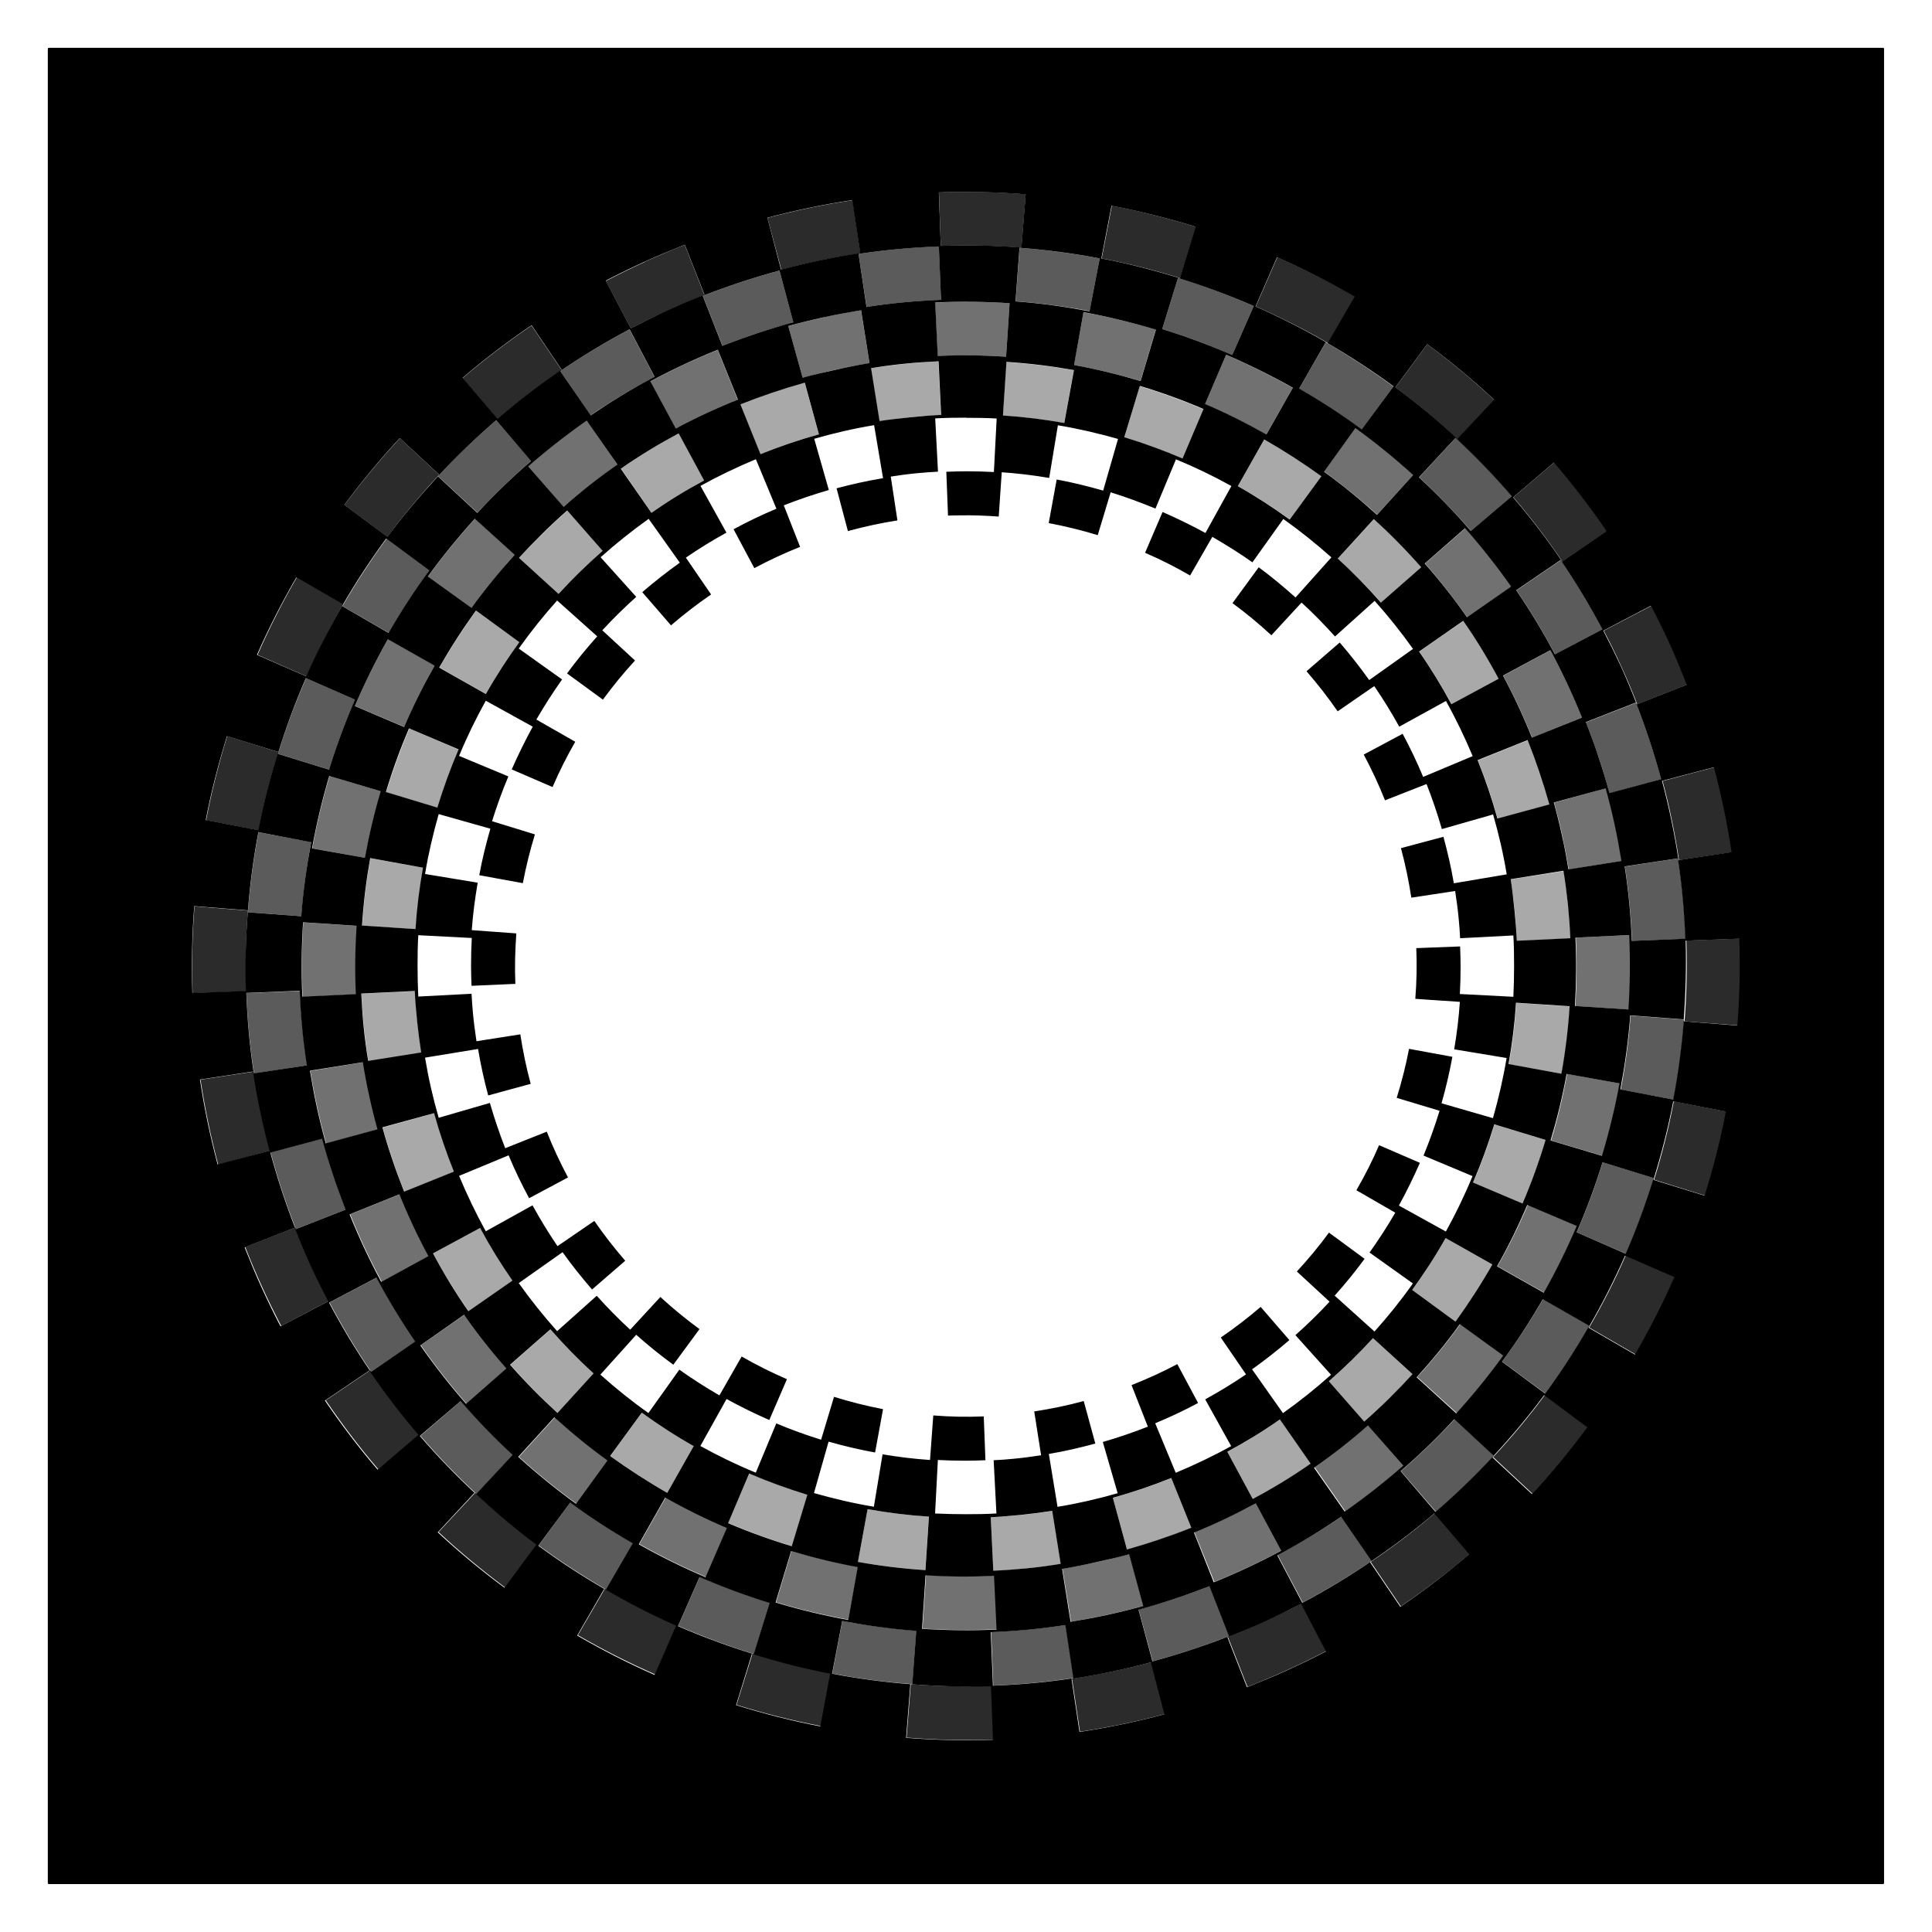 <svg version="1.1" viewBox="0 0 16 16" xmlns="http://www.w3.org/2000/svg">
 <path d="m0 0h16v16h-16z" opacity="0"/>
 <path d="m0.404 0.396c-0.004 0-0.008 0.004-0.008 0.008v15.191c0 4e-3 0.004 0.008 0.008 0.008h15.191c4e-3 0 0.008-0.004 0.008-0.008v-15.191c0-0.004-0.004-0.008-0.008-0.008h-15.191zm7.371 1.197c0.241-0.008 0.481-0.003 0.719 0.016l-0.035 0.441c-0.222-0.018-0.444-0.021-0.668-0.014l-0.016-0.443zm-0.717 0.064 0.066 0.439c-0.219 0.033-0.439 0.079-0.656 0.137l-0.113-0.43c0.234-0.062 0.468-0.111 0.703-0.146zm2.147 0.047c0.236 0.045 0.469 0.103 0.697 0.174l-0.131 0.426c-0.213-0.066-0.431-0.122-0.65-0.164l0.084-0.436zm-3.533 0.324 0.162 0.412c-0.103 0.04-0.206 0.084-0.309 0.131-0.102 0.047-0.203 0.097-0.301 0.148l-0.207-0.395c0.105-0.055 0.215-0.108 0.324-0.158 0.11-0.05 0.219-0.095 0.33-0.139zm2.103 0.012 0.018 0.443c-0.205 0.008-0.411 0.027-0.617 0.059l-0.066-0.439c0.222-0.034 0.445-0.054 0.666-0.062zm0.668 0.012c0.223 0.017 0.446 0.046 0.664 0.088l-0.084 0.438c-0.202-0.038-0.407-0.067-0.613-0.082l0.033-0.443zm2.133 0.078c0.219 0.096 0.433 0.206 0.641 0.326l-0.223 0.385c-0.193-0.112-0.392-0.213-0.596-0.303l0.178-0.408zm-4.121 0.111 0.115 0.428c-0.099 0.027-0.198 0.057-0.297 0.09-0.099 0.033-0.195 0.068-0.291 0.105l-0.162-0.414c0.103-0.04 0.208-0.078 0.314-0.113 0.106-0.035 0.213-0.067 0.32-0.096zm3.301 0.061c0.213 0.066 0.423 0.143 0.627 0.232l-0.178 0.406c-0.189-0.082-0.383-0.154-0.58-0.215l0.131-0.424zm-2.012 0.203c0.207-0.01 0.413-0.007 0.617 0.006l-0.029 0.443c-0.187-0.012-0.376-0.015-0.566-0.006l-0.021-0.443zm-0.613 0.064 0.07 0.438c-0.093 0.015-0.186 0.034-0.279 0.055-0.093 0.02-0.185 0.041-0.275 0.066l-0.119-0.428c0.098-0.027 0.2-0.052 0.301-0.074 0.101-0.022 0.202-0.04 0.303-0.057zm1.842 0.016c0.203 0.037 0.403 0.086 0.6 0.145l-0.127 0.426c-0.18-0.054-0.364-0.099-0.551-0.133l0.078-0.438zm-4.57 0.109 0.248 0.367c-0.186 0.126-0.363 0.262-0.531 0.406l-0.289-0.338c0.181-0.155 0.372-0.3 0.572-0.436zm0.811 0.033 0.207 0.393c-0.184 0.097-0.36 0.205-0.529 0.32l-0.252-0.367c0.183-0.125 0.375-0.241 0.574-0.346zm5.766 0.107c0.193 0.111 0.381 0.233 0.561 0.365l-0.264 0.357c-0.166-0.123-0.339-0.235-0.518-0.338l0.221-0.385zm0.84 0.016c0.192 0.142 0.377 0.295 0.553 0.459l-0.303 0.324c-0.164-0.153-0.335-0.294-0.514-0.426l0.264-0.357zm-5.875 0.047 0.166 0.412c-0.177 0.071-0.349 0.151-0.514 0.24l-0.211-0.391c0.18-0.097 0.366-0.184 0.559-0.262zm4.209 0.041c0.189 0.081 0.374 0.172 0.553 0.273l-0.219 0.387c-0.164-0.093-0.334-0.178-0.508-0.252l0.174-0.408zm-2.381 0.055 0.021 0.443c-0.085 0.004-0.17 0.011-0.256 0.02-0.086 0.009-0.17 0.018-0.254 0.031l-0.07-0.438c0.092-0.015 0.186-0.028 0.279-0.037 0.094-0.01 0.186-0.015 0.279-0.02zm0.562 0.004c0.189 0.012 0.375 0.035 0.559 0.068l-0.08 0.438c-0.167-0.03-0.336-0.051-0.508-0.062l0.029-0.443zm-1.67 0.172 0.117 0.428c-0.166 0.046-0.327 0.101-0.484 0.164l-0.166-0.412c0.173-0.069 0.351-0.129 0.533-0.18zm2.775 0.027c0.18 0.054 0.356 0.118 0.527 0.191l-0.174 0.41c-0.156-0.067-0.318-0.126-0.482-0.176l0.129-0.426zm-1.44 0.264c0.085 0 0.17 0.001 0.254 0.006l-0.023 0.443c-0.076-0.004-0.153-0.006-0.23-0.006-0.055 0-0.109 0.002-0.164 0.004l0.014 0.363c0.032-1e-3 0.066-0.002 0.098-0.002 0.108-0.002 0.216 0.002 0.322 0.01l0.025-0.367c0.132 0.009 0.263 0.025 0.393 0.047l0.072-0.436c0.169 0.028 0.336 0.067 0.498 0.113l-0.123 0.428c-0.126-0.036-0.254-0.068-0.385-0.092l-0.066 0.361c0.137 0.026 0.273 0.059 0.406 0.1l0.107-0.355c0.126 0.039 0.25 0.085 0.371 0.135l0.17-0.408c0.158 0.065 0.311 0.139 0.459 0.221l-0.215 0.389c-0.115-0.063-0.235-0.121-0.355-0.174l-0.145 0.338c0.128 0.055 0.252 0.118 0.373 0.188l0.184-0.32c0.114 0.066 0.225 0.135 0.332 0.211l0.256-0.359c0.139 0.099 0.272 0.205 0.398 0.318l-0.297 0.332c-0.098-0.088-0.199-0.172-0.305-0.25l-0.217 0.297c0.112 0.082 0.219 0.171 0.322 0.266l0.25-0.271c0.097 0.089 0.189 0.183 0.277 0.281l0.328-0.295c0.113 0.126 0.22 0.26 0.318 0.398l-0.363 0.258c-0.076-0.107-0.158-0.211-0.244-0.311l-0.275 0.238c0.091 0.105 0.178 0.216 0.258 0.332l0.303-0.209c0.074 0.108 0.143 0.22 0.207 0.336l0.387-0.213c0.082 0.148 0.155 0.299 0.221 0.457l-0.41 0.172c-0.051-0.122-0.108-0.242-0.17-0.357l-0.322 0.172c0.065 0.122 0.124 0.248 0.176 0.379l0.344-0.135c0.048 0.122 0.09 0.246 0.127 0.373l0.424-0.121c0.047 0.162 0.085 0.327 0.113 0.496l-0.438 0.074c-0.022-0.131-0.052-0.259-0.086-0.385l-0.352 0.094c0.037 0.136 0.065 0.274 0.086 0.41l0.363-0.055c0.011 0.075 0.022 0.15 0.029 0.227 0.006 0.055 0.009 0.11 0.012 0.164l0.441-0.023c5e-3 0.084 0.006 0.169 0.006 0.254 0 0.085-0.002 0.17-0.006 0.254l-0.443-0.023c4e-3 -0.076 0.006-0.153 0.006-0.23 0-0.055-0.002-0.109-0.004-0.164l-0.363 0.014c0.006 0.14 0.003 0.281-0.008 0.42l0.369 0.025c-0.009 0.132-0.025 0.263-0.047 0.393l0.434 0.072c-0.028 0.169-0.067 0.336-0.113 0.498l-0.426-0.123c0.036-0.126 0.066-0.254 0.09-0.385l-0.359-0.066c-0.026 0.137-0.061 0.273-0.102 0.406l0.355 0.107c-0.039 0.126-0.083 0.25-0.133 0.371l0.406 0.17c-0.065 0.158-0.139 0.311-0.221 0.459l-0.389-0.215c0.063-0.115 0.121-0.233 0.174-0.354l-0.338-0.146c-0.055 0.128-0.118 0.252-0.188 0.373l0.322 0.186c-0.066 0.114-0.137 0.223-0.213 0.33l0.359 0.256c-0.098 0.139-0.205 0.272-0.318 0.398l-0.33-0.297c0.088-0.098 0.17-0.199 0.248-0.305l-0.295-0.217c-0.082 0.112-0.171 0.219-0.266 0.322l0.271 0.25c-0.089 0.097-0.185 0.19-0.283 0.277l0.295 0.328c-0.126 0.113-0.26 0.22-0.398 0.318l-0.256-0.363c0.107-0.076 0.209-0.156 0.309-0.242l-0.238-0.275c-0.105 0.091-0.214 0.174-0.33 0.254l0.209 0.305c-0.108 0.074-0.222 0.143-0.338 0.207l0.215 0.387c-0.148 0.082-0.301 0.155-0.459 0.221l-0.17-0.41c0.122-0.051 0.24-0.106 0.355-0.168l-0.172-0.322c-0.122 0.065-0.248 0.122-0.379 0.174l0.135 0.344c-0.122 0.048-0.246 0.09-0.373 0.127l0.123 0.424c-0.162 0.047-0.329 0.085-0.498 0.113l-0.072-0.438c0.13-0.022 0.259-0.052 0.385-0.086l-0.096-0.352c-0.136 0.037-0.274 0.065-0.41 0.086l0.057 0.363c-0.075 0.011-0.152 0.022-0.229 0.029-0.055 0.006-0.11 0.009-0.164 0.012l0.023 0.441c-0.084 5e-3 -0.169 0.006-0.254 0.006-0.085 0-0.17-0.002-0.254-0.006l0.023-0.443c0.076 4e-3 0.153 0.006 0.23 0.006 0.055 0 0.109-0.002 0.164-0.004l-0.014-0.363c-0.14 0.006-0.279 0.003-0.418-0.008l-0.027 0.369c-0.132-0.009-0.263-0.025-0.393-0.047l-0.072 0.434c-0.169-0.028-0.334-0.067-0.496-0.113l0.121-0.426c0.126 0.036 0.254 0.066 0.385 0.09l0.066-0.359c-0.137-0.026-0.273-0.061-0.406-0.102l-0.107 0.355c-0.126-0.039-0.25-0.084-0.371-0.135l-0.17 0.408c-0.158-0.065-0.311-0.139-0.459-0.221l0.217-0.389c0.115 0.063 0.233 0.121 0.354 0.174l0.146-0.338c-0.128-0.056-0.254-0.118-0.375-0.188l-0.184 0.322c-0.114-0.066-0.225-0.137-0.332-0.213l-0.256 0.359c-0.139-0.098-0.272-0.205-0.398-0.318l0.297-0.33c0.098 0.088 0.201 0.17 0.307 0.248l0.217-0.295c-0.112-0.082-0.221-0.171-0.324-0.266l-0.25 0.271c-0.097-0.089-0.189-0.183-0.277-0.281l-0.328 0.293c-0.113-0.126-0.22-0.26-0.318-0.398l0.363-0.256c0.076 0.107 0.158 0.209 0.244 0.309l0.275-0.238c-0.091-0.105-0.176-0.214-0.256-0.33l-0.305 0.209c-0.074-0.108-0.143-0.222-0.207-0.338l-0.387 0.215c-0.082-0.148-0.155-0.301-0.221-0.459l0.41-0.17c0.051 0.122 0.108 0.24 0.17 0.355l0.322-0.172c-0.065-0.122-0.124-0.248-0.176-0.379l-0.344 0.137c-0.048-0.122-0.09-0.248-0.127-0.375l-0.424 0.123c-0.047-0.162-0.085-0.329-0.113-0.498l0.439-0.072c0.022 0.13 0.05 0.259 0.084 0.385l0.352-0.096c-0.037-0.136-0.065-0.274-0.086-0.41l-0.363 0.057c-0.011-0.075-0.022-0.152-0.029-0.229-0.005-0.055-0.009-0.11-0.012-0.164l-0.441 0.023c-0.004-0.084-0.006-0.169-0.006-0.254 0-0.085 0.001-0.17 0.006-0.254l0.443 0.023c-0.004 0.076-0.006 0.153-0.006 0.23 0 0.055 0.002 0.111 0.004 0.166l0.363-0.016c-0.006-0.14-0.002-0.28 0.008-0.418l-0.369-0.027c0.009-0.132 0.027-0.263 0.049-0.393l-0.436-0.072c0.028-0.169 0.067-0.334 0.113-0.496l0.428 0.121c-0.036 0.126-0.068 0.254-0.092 0.385l0.361 0.066c0.026-0.137 0.059-0.271 0.1-0.404l-0.355-0.109c0.039-0.126 0.084-0.25 0.135-0.371l-0.408-0.17c0.065-0.158 0.139-0.309 0.221-0.457l0.389 0.215c-0.063 0.115-0.121 0.233-0.174 0.354l0.338 0.146c0.055-0.128 0.118-0.254 0.188-0.375l-0.322-0.184c0.066-0.114 0.137-0.225 0.213-0.332l-0.359-0.256c0.099-0.139 0.205-0.272 0.318-0.398l0.332 0.297c-0.088 0.098-0.172 0.201-0.25 0.307l0.297 0.217c0.082-0.112 0.171-0.221 0.266-0.324l-0.271-0.25c0.089-0.097 0.183-0.189 0.281-0.277l-0.295-0.328c0.126-0.113 0.26-0.22 0.398-0.318l0.258 0.363c-0.107 0.076-0.211 0.158-0.311 0.244l0.238 0.275c0.105-0.091 0.216-0.176 0.332-0.256l-0.209-0.305c0.108-0.074 0.22-0.143 0.336-0.207l-0.215-0.387c0.148-0.082 0.301-0.155 0.459-0.221l0.17 0.41c-0.122 0.051-0.24 0.108-0.355 0.17l0.172 0.322c0.122-0.065 0.248-0.124 0.379-0.176l-0.135-0.344c0.122-0.048 0.246-0.09 0.373-0.127l-0.121-0.424c0.162-0.047 0.327-0.085 0.496-0.113l0.074 0.439c-0.131 0.022-0.259 0.05-0.385 0.084l0.094 0.354c0.136-0.037 0.274-0.067 0.41-0.088l-0.055-0.363c0.075-0.012 0.15-0.022 0.227-0.029 0.055-0.005 0.109-0.009 0.164-0.012l-0.023-0.441c0.084-0.005 0.169-0.006 0.254-0.006zm-3.891 0.02 0.289 0.338c-0.157 0.135-0.306 0.279-0.445 0.43l-0.326-0.303c-0.148 0.16-0.289 0.326-0.418 0.5l-0.357-0.264c0.142-0.192 0.295-0.377 0.459-0.553l0.326 0.303c-0.004 0.004-0.006 0.01-0.01 0.014 0.151-0.163 0.313-0.319 0.482-0.465zm0.75 0.004 0.254 0.363c-0.156 0.108-0.304 0.225-0.445 0.35l-0.293-0.334c0.154-0.135 0.315-0.261 0.484-0.379zm6.365 0.061c0.166 0.12 0.326 0.25 0.479 0.389l-0.299 0.33c-0.14-0.127-0.286-0.247-0.439-0.357l0.26-0.361zm-5.604 0.043 0.211 0.391c-0.151 0.081-0.296 0.17-0.436 0.268l-0.254-0.365c0.153-0.107 0.313-0.204 0.479-0.293zm6.434 0.039c0.163 0.151 0.319 0.313 0.465 0.482l-0.338 0.289c-0.135-0.157-0.279-0.306-0.43-0.445l0.303-0.326zm-1.584 0.012c0.163 0.093 0.321 0.195 0.473 0.305l-0.262 0.359c-0.138-0.1-0.281-0.193-0.43-0.277l0.219-0.387zm2.398 0.191c0.155 0.181 0.3 0.37 0.436 0.57l-0.367 0.25c-0.126-0.186-0.262-0.363-0.406-0.531l0.338-0.289zm-8.17 0.398 0.293 0.334c-0.129 0.113-0.25 0.231-0.365 0.357l-0.328-0.299c0.126-0.138 0.259-0.269 0.4-0.393zm-0.766 0.068 0.33 0.299c-0.127 0.14-0.247 0.286-0.357 0.439l-0.361-0.26c0.12-0.166 0.25-0.326 0.389-0.479zm7.445 0.002c0.138 0.126 0.269 0.259 0.393 0.4l-0.334 0.293c-0.113-0.129-0.231-0.25-0.357-0.365l0.299-0.328zm0.756 0.076c0.135 0.154 0.263 0.315 0.381 0.484l-0.365 0.254c-0.108-0.156-0.225-0.304-0.35-0.445l0.334-0.293zm-8.934 0.086 0.357 0.264c-0.123 0.166-0.235 0.339-0.338 0.518l-0.385-0.223c-0.109 0.189-0.209 0.382-0.297 0.582l-0.408-0.178c0.096-0.219 0.206-0.433 0.326-0.641l0.385 0.223c-0.002 0.004-0.003 0.009-0.006 0.014 0.111-0.193 0.233-0.379 0.365-0.559zm9.725 0.178c0.125 0.183 0.241 0.375 0.346 0.574l-0.393 0.207c-0.097-0.184-0.205-0.362-0.32-0.531l0.367-0.25zm0.748 0.379c0.055 0.105 0.108 0.213 0.158 0.322 0.05 0.11 0.095 0.221 0.139 0.332l-0.414 0.162c-0.04-0.103-0.082-0.206-0.129-0.309-0.047-0.102-0.097-0.203-0.148-0.301l0.395-0.207zm-9.73 0.039 0.359 0.262c-0.1 0.138-0.193 0.281-0.277 0.43l-0.387-0.219c0.093-0.163 0.195-0.321 0.305-0.473zm8.176 0.086c0.107 0.153 0.204 0.313 0.293 0.479l-0.391 0.211c-0.081-0.151-0.17-0.296-0.268-0.436l0.365-0.254zm-8.906 0.152 0.387 0.219c-0.093 0.164-0.178 0.334-0.252 0.508l-0.408-0.174c0.081-0.189 0.172-0.374 0.273-0.553zm9.627 0.09c0.097 0.18 0.184 0.366 0.262 0.559l-0.414 0.166c-0.071-0.177-0.151-0.349-0.24-0.514l0.393-0.211zm-10.305 0.232 0.406 0.178c-0.082 0.189-0.154 0.383-0.215 0.58l-0.424-0.131c0.066-0.213 0.143-0.423 0.232-0.627zm11.014 0.203c0.04 0.103 0.078 0.208 0.113 0.314 0.035 0.106 0.067 0.213 0.096 0.32l-0.428 0.115c-0.027-0.099-0.057-0.198-0.09-0.297-0.032-0.099-0.068-0.195-0.105-0.291l0.414-0.162zm-10.16 0.213 0.41 0.174c-0.067 0.156-0.126 0.318-0.176 0.482l-0.426-0.129c0.054-0.18 0.118-0.356 0.191-0.527zm-1.508 0.064 0.424 0.131c-0.066 0.213-0.122 0.429-0.164 0.648l-0.436-0.084c0.045-0.236 0.105-0.467 0.176-0.695zm10.771 0.033c0.069 0.173 0.129 0.351 0.18 0.533l-0.43 0.117c-0.046-0.166-0.101-0.327-0.164-0.484l0.414-0.166zm1.543 0.225c0.062 0.234 0.111 0.468 0.146 0.703l-0.439 0.066c-0.033-0.219-0.079-0.439-0.137-0.656l0.43-0.113zm-11.467 0.072 0.426 0.127c-0.054 0.18-0.097 0.364-0.131 0.551l-0.438-0.078c0.037-0.203 0.084-0.403 0.143-0.6zm10.57 0.102c0.027 0.098 0.052 0.198 0.074 0.299 0.022 0.101 0.04 0.202 0.057 0.303l-0.439 0.07c-0.015-0.093-0.032-0.186-0.053-0.279-0.02-0.093-0.043-0.185-0.068-0.275l0.43-0.117zm-11.158 0.363 0.438 0.084c-0.038 0.202-0.067 0.407-0.082 0.613l-0.443-0.033c-0.017 0.216-0.023 0.434-0.016 0.652l-0.443 0.016c-0.008-0.241-0.003-0.481 0.016-0.719l0.443 0.035c-4.11e-4 0.005 3.97e-4 0.01 0 0.016 0.017-0.223 0.046-0.446 0.088-0.664zm0.926 0.215 0.438 0.08c-0.03 0.167-0.051 0.336-0.062 0.508l-0.443-0.029c0.012-0.189 0.035-0.375 0.068-0.559zm10.83 0.002c0.034 0.222 0.054 0.445 0.062 0.666l-0.443 0.018c-0.008-0.205-0.027-0.411-0.059-0.617l0.439-0.066zm-0.947 0.104c0.015 0.092 0.027 0.186 0.037 0.279 0.009 0.094 0.016 0.186 0.02 0.279l-0.443 0.021c-0.004-0.085-0.012-0.17-0.02-0.256-0.009-0.086-0.018-0.17-0.031-0.254l0.438-0.07zm-10.438 0.426 0.443 0.029c-0.012 0.187-0.015 0.376-0.006 0.566l-0.443 0.021c-0.01-0.207-0.007-0.413 0.006-0.617zm10.982 0.105c0.01 0.207 0.007 0.413-0.006 0.617l-0.443-0.029c0.011-0.187 0.013-0.376 0.004-0.566l0.445-0.021zm0.912 0.031c0.008 0.241 0.003 0.481-0.016 0.719l-0.443-0.035c3.9e-4 -0.005-3.8e-4 -0.01 0-0.016-0.017 0.223-0.046 0.446-0.088 0.664l-0.438-0.084c0.038-0.202 0.067-0.407 0.082-0.613l0.443 0.033c0.016-0.216 0.022-0.434 0.016-0.652l0.443-0.016zm-11.922 0.432c0.008 0.205 0.027 0.411 0.059 0.617l-0.439 0.066c-0.034-0.222-0.054-0.445-0.062-0.666l0.443-0.018zm0.953 0c0.004 0.085 0.011 0.17 0.02 0.256 0.009 0.086 0.02 0.17 0.033 0.254l-0.439 0.07c-0.015-0.092-0.028-0.186-0.037-0.279-0.01-0.094-0.015-0.186-0.02-0.279l0.443-0.021zm9.121 0.098 0.443 0.029c-0.012 0.189-0.035 0.375-0.068 0.559l-0.438-0.08c0.03-0.167 0.051-0.336 0.062-0.508zm-9.551 0.494c0.015 0.093 0.032 0.186 0.053 0.279 0.02 0.093 0.043 0.185 0.068 0.275l-0.428 0.117c-0.027-0.098-0.052-0.198-0.074-0.299-0.022-0.101-0.04-0.202-0.057-0.303l0.438-0.07zm-0.91 0.076c0.033 0.219 0.079 0.439 0.137 0.656l-0.43 0.113c-0.062-0.234-0.111-0.468-0.146-0.703l0.439-0.066zm10.879 0.02 0.438 0.078c-0.037 0.203-0.086 0.403-0.145 0.6l-0.426-0.127c0.054-0.18 0.099-0.364 0.133-0.551zm0.883 0.227 0.436 0.084c-0.045 0.236-0.105 0.469-0.176 0.697l-0.424-0.131c0.066-0.213 0.122-0.431 0.164-0.65zm-10.262 0.098c0.046 0.166 0.101 0.327 0.164 0.484l-0.412 0.166c-0.069-0.173-0.13-0.351-0.18-0.533l0.428-0.117zm8.779 0.092 0.426 0.129c-0.054 0.18-0.118 0.356-0.191 0.527l-0.41-0.174c0.067-0.156 0.126-0.318 0.176-0.482zm-9.707 0.119c0.027 0.099 0.057 0.198 0.09 0.297 0.033 0.099 0.068 0.195 0.105 0.291l-0.414 0.162c-0.04-0.103-0.078-0.208-0.113-0.314-0.035-0.106-0.067-0.213-0.096-0.32l0.428-0.115zm10.604 0.195 0.424 0.131c-0.066 0.213-0.143 0.423-0.232 0.627l-0.406-0.178c0.082-0.189 0.154-0.383 0.215-0.58zm-9.963 0.266c0.071 0.177 0.151 0.347 0.24 0.512l-0.391 0.213c-0.097-0.18-0.184-0.366-0.262-0.559l0.412-0.166zm9.34 0.088 0.41 0.174c-0.081 0.189-0.172 0.374-0.273 0.553l-0.387-0.219c0.093-0.164 0.176-0.334 0.25-0.508zm-10.207 0.188c0.04 0.103 0.082 0.206 0.129 0.309 0.047 0.102 0.097 0.203 0.148 0.301l-0.395 0.207c-0.055-0.105-0.108-0.215-0.158-0.324-0.05-0.11-0.095-0.219-0.139-0.33l0.414-0.162zm1.535 0.002c0.081 0.151 0.17 0.296 0.268 0.436l-0.365 0.254c-0.107-0.153-0.204-0.313-0.293-0.479l0.391-0.211zm7.996 0.084 0.387 0.219c-0.093 0.163-0.195 0.321-0.305 0.473l-0.359-0.262c0.1-0.138 0.193-0.281 0.277-0.43zm1.486 0.146 0.408 0.178c-0.096 0.219-0.206 0.433-0.326 0.641l-0.385-0.223c0.112-0.193 0.213-0.392 0.303-0.596zm-10.34 0.182c0.097 0.184 0.205 0.36 0.32 0.529l-0.367 0.252c-0.125-0.183-0.241-0.375-0.346-0.574l0.393-0.207zm9.658 0.178 0.385 0.221c-0.111 0.193-0.233 0.381-0.365 0.561l-0.357-0.264c0.123-0.166 0.235-0.339 0.338-0.518zm-8.932 0.129c0.108 0.156 0.225 0.304 0.35 0.445l-0.334 0.293c-0.135-0.154-0.261-0.315-0.379-0.484l0.363-0.254zm8.246 0.078 0.359 0.26c-0.12 0.166-0.25 0.326-0.389 0.479l-0.328-0.299c0.127-0.14 0.247-0.286 0.357-0.439zm-7.531 0.043c0.113 0.129 0.231 0.25 0.357 0.365l-0.299 0.328c-0.138-0.126-0.269-0.259-0.393-0.4l0.334-0.293zm6.811 0.072 0.328 0.299c-0.126 0.138-0.259 0.269-0.4 0.393l-0.293-0.334c0.129-0.113 0.25-0.231 0.365-0.357zm-8.311 0.27c0.126 0.186 0.262 0.363 0.406 0.531l-0.338 0.289c-0.155-0.181-0.3-0.372-0.436-0.572l0.367-0.248zm9.729 0.203 0.357 0.266c-0.142 0.192-0.295 0.377-0.459 0.553l-0.326-0.303c0.004-0.004 0.006-0.01 0.01-0.014-0.151 0.163-0.313 0.319-0.482 0.465l-0.289-0.338c0.157-0.135 0.306-0.279 0.445-0.43l0.326 0.303c0.148-0.16 0.289-0.328 0.418-0.502zm-8.973 0.049c0.135 0.157 0.279 0.306 0.43 0.445l-0.303 0.326c0.16 0.148 0.326 0.289 0.5 0.418l-0.264 0.357c-0.192-0.142-0.377-0.295-0.553-0.459l0.303-0.326c0.004 0.004 0.01 0.006 0.014 0.01-0.163-0.151-0.319-0.313-0.465-0.482l0.338-0.289zm1.5 0.096c0.138 0.1 0.281 0.193 0.43 0.277l-0.219 0.387c-0.163-0.093-0.321-0.195-0.473-0.305l0.262-0.359zm-0.723 0.039c0.14 0.127 0.286 0.247 0.439 0.357l-0.26 0.359c-0.166-0.12-0.326-0.25-0.479-0.389l0.299-0.328zm6.008 0.018 0.254 0.365c-0.153 0.107-0.313 0.204-0.479 0.293l-0.211-0.391c0.151-0.081 0.296-0.17 0.436-0.268zm0.729 0.049 0.293 0.332c-0.154 0.135-0.317 0.263-0.486 0.381l-0.254-0.363c0.156-0.108 0.306-0.225 0.447-0.35zm-5.125 0.398c0.156 0.067 0.318 0.126 0.482 0.176l-0.129 0.426c-0.18-0.054-0.356-0.118-0.527-0.191l0.174-0.41zm3.496 0.037 0.166 0.412c-0.173 0.069-0.351 0.129-0.533 0.18l-0.117-0.428c0.166-0.046 0.327-0.101 0.484-0.164zm-4.191 0.162c0.164 0.093 0.336 0.178 0.51 0.252l-0.176 0.408c-0.189-0.081-0.374-0.172-0.553-0.273l0.219-0.387zm-0.787 0.041c0.166 0.123 0.339 0.235 0.518 0.338l-0.223 0.385c0.189 0.109 0.382 0.209 0.582 0.297l-0.178 0.408c-0.219-0.096-0.433-0.206-0.641-0.326l0.223-0.385c0.004 0.002 0.009 0.003 0.014 0.006-0.193-0.111-0.379-0.233-0.559-0.365l0.264-0.357zm5.678 0.006 0.211 0.393c-0.18 0.097-0.366 0.184-0.559 0.262l-0.164-0.412c0.177-0.071 0.347-0.153 0.512-0.242zm-3.215 0.049c0.167 0.03 0.336 0.051 0.508 0.062l-0.029 0.443c-0.189-0.012-0.375-0.035-0.559-0.068l0.08-0.438zm1.529 0.014 0.07 0.439c-0.092 0.015-0.186 0.028-0.279 0.037-0.094 0.009-0.186 0.016-0.279 0.02l-0.021-0.443c0.085-0.004 0.17-0.012 0.256-0.02 0.086-0.009 0.17-0.02 0.254-0.033zm3.164 0.021 0.289 0.338c-0.181 0.155-0.37 0.3-0.57 0.436l-0.25-0.369c0.004-0.003 0.007-0.007 0.012-0.01-0.183 0.125-0.375 0.241-0.574 0.346l-0.207-0.393c0.184-0.097 0.36-0.205 0.529-0.32l0.252 0.367c0.182-0.124 0.355-0.254 0.52-0.395zm-5.326 0.312c0.18 0.054 0.364 0.099 0.551 0.133l-0.078 0.438c-0.203-0.037-0.405-0.086-0.602-0.145l0.129-0.426zm2.799 0.027 0.117 0.428c-0.098 0.027-0.198 0.052-0.299 0.074-0.101 0.022-0.202 0.04-0.303 0.057l-0.07-0.438c0.093-0.015 0.186-0.034 0.279-0.055 0.093-0.02 0.185-0.041 0.275-0.066zm-1.685 0.174c0.187 0.012 0.376 0.014 0.566 0.004l0.021 0.445c-0.207 0.01-0.413 0.007-0.617-0.006l0.029-0.443zm-1.873 0.014c0.189 0.082 0.383 0.154 0.58 0.215l-0.131 0.424c-0.213-0.066-0.423-0.143-0.627-0.232l0.178-0.406zm4.223 0.076 0.162 0.414c-0.103 0.041-0.208 0.078-0.314 0.113-0.106 0.035-0.213 0.067-0.32 0.096l-0.115-0.428c0.099-0.027 0.198-0.057 0.297-0.09 0.099-0.033 0.195-0.068 0.291-0.105zm0.758 0.145 0.207 0.395c-0.105 0.055-0.215 0.108-0.324 0.158-0.11 0.05-0.219 0.095-0.33 0.139l-0.162-0.414c0.103-0.04 0.206-0.082 0.309-0.129 0.102-0.047 0.203-0.097 0.301-0.148zm-3.799 0.143c0.202 0.038 0.407 0.067 0.613 0.082l-0.033 0.443c0.216 0.016 0.434 0.022 0.652 0.016l0.016 0.443c-0.241 0.008-0.481 0.003-0.719-0.016l0.035-0.443c0.005 4e-4 0.01-4e-4 0.016 0-0.223-0.017-0.446-0.046-0.664-0.088l0.084-0.438zm1.848 0.035 0.066 0.439c-0.222 0.034-0.445 0.054-0.666 0.062l-0.018-0.443c0.205-0.008 0.411-0.027 0.617-0.059zm-2.596 0.238c0.213 0.066 0.429 0.122 0.648 0.164l-0.082 0.436c-0.236-0.045-0.469-0.105-0.697-0.176l0.131-0.424zm3.303 0.07 0.113 0.43c-0.234 0.062-0.468 0.111-0.703 0.146l-0.066-0.439c0.219-0.033 0.439-0.079 0.656-0.137z"/>
 <path d="m7.492 3.014c-0.094 0.009-0.187 0.022-0.279 0.036l0.069 0.439c0.084-0.013 0.169-0.024 0.254-0.033 0.086-0.009 0.171-0.015 0.256-0.019l-0.021-0.444c-0.093 0.004-0.187 0.011-0.28 0.021zm-0.828 0.155c-0.182 0.05-0.36 0.11-0.533 0.18l0.165 0.412c0.157-0.063 0.319-0.118 0.485-0.164zm1.67-0.17-0.029 0.443c0.172 0.011 0.341 0.032 0.508 0.062l0.079-0.437c-0.183-0.033-0.369-0.056-0.558-0.068zm-2.712 0.588c-0.166 0.089-0.326 0.188-0.479 0.294l0.253 0.365c0.14-0.097 0.285-0.187 0.436-0.268zm3.817-0.389-0.128 0.426c0.164 0.049 0.325 0.108 0.481 0.175l0.175-0.409c-0.172-0.073-0.348-0.137-0.529-0.192zm-4.739 1.03c-0.141 0.124-0.275 0.255-0.401 0.393l0.328 0.3c0.115-0.126 0.237-0.246 0.366-0.359zm5.771-0.589-0.219 0.386c0.149 0.084 0.293 0.177 0.431 0.277l0.261-0.36c-0.152-0.11-0.309-0.212-0.472-0.304zm-6.527 1.418c-0.11 0.152-0.212 0.309-0.304 0.472l0.386 0.219c0.084-0.149 0.177-0.293 0.277-0.431zm7.435-0.758-0.299 0.328c0.126 0.115 0.246 0.237 0.359 0.366l0.334-0.293c-0.124-0.141-0.255-0.275-0.393-0.401zm-7.989 1.734c-0.073 0.172-0.137 0.348-0.192 0.529l0.426 0.128c0.049-0.164 0.108-0.325 0.175-0.481zm8.729-0.89-0.365 0.253c0.097 0.14 0.187 0.285 0.268 0.436l0.391-0.211c-0.089-0.166-0.188-0.326-0.294-0.479zm-9.051 1.965c-0.033 0.183-0.056 0.37-0.068 0.558l0.443 0.029c0.011-0.172 0.032-0.341 0.062-0.508zm9.584-0.977-0.412 0.166c0.063 0.157 0.118 0.319 0.164 0.485l0.428-0.118c-0.05-0.182-0.11-0.36-0.18-0.533zm-9.658 2.098c0.004 0.093 0.011 0.186 0.021 0.28 0.009 0.094 0.022 0.187 0.036 0.279l0.439-0.069c-0.013-0.084-0.024-0.169-0.033-0.254-0.009-0.086-0.015-0.171-0.019-0.256zm9.956-1.015-0.439 0.069c0.013 0.084 0.024 0.169 0.033 0.254 8e-3 0.086 0.015 0.171 0.019 0.256l0.444-0.021c-4e-3 -0.093-0.011-0.187-0.021-0.28-0.01-0.094-0.021-0.187-0.036-0.279zm-9.352 2.006-0.428 0.118c0.05 0.182 0.11 0.36 0.18 0.533l0.412-0.165c-0.063-0.157-0.118-0.319-0.164-0.485zm8.96-0.914c-0.011 0.172-0.032 0.342-0.062 0.508l0.437 0.079c0.033-0.183 0.056-0.369 0.068-0.558zm-8.58 1.863-0.391 0.211c0.089 0.166 0.188 0.326 0.294 0.479l0.365-0.254c-0.097-0.14-0.187-0.285-0.268-0.436zm8.398-0.856c-0.049 0.164-0.108 0.325-0.175 0.481l0.408 0.175c0.073-0.172 0.138-0.348 0.192-0.529zm-7.815 1.696-0.334 0.293c0.124 0.141 0.255 0.275 0.393 0.401l0.3-0.328c-0.126-0.115-0.246-0.237-0.359-0.366zm7.412-0.756c-0.085 0.149-0.177 0.293-0.278 0.431l0.36 0.261c0.11-0.152 0.212-0.309 0.304-0.472zm-6.657 1.446-0.261 0.359c0.152 0.11 0.309 0.212 0.472 0.304l0.219-0.386c-0.149-0.085-0.293-0.177-0.431-0.278zm6.055-0.618c-0.115 0.126-0.237 0.246-0.366 0.359l0.293 0.334c0.141-0.124 0.275-0.255 0.401-0.393zm-5.166 1.123-0.175 0.408c0.172 0.073 0.348 0.138 0.529 0.192l0.128-0.426c-0.164-0.049-0.325-0.108-0.481-0.175zm4.396-0.448c-0.14 0.097-0.285 0.187-0.436 0.268l0.211 0.391c0.166-0.089 0.326-0.188 0.479-0.294zm-3.417 0.742-0.079 0.437c0.183 0.033 0.369 0.056 0.558 0.068l0.029-0.443c-0.172-0.011-0.341-0.032-0.508-0.062zm2.517-0.257c-0.157 0.063-0.319 0.118-0.485 0.164l0.118 0.428c0.182-0.05 0.36-0.11 0.533-0.18zm-1.496 0.324 0.021 0.444c0.093-4e-3 0.186-0.011 0.28-0.021 0.094-9e-3 0.187-0.022 0.279-0.036l-0.069-0.439c-0.084 0.013-0.169 0.024-0.254 0.033-0.086 8e-3 -0.171 0.015-0.256 0.019z" opacity=".336"/>
 <path d="m6.827 2.627c-0.101 0.022-0.201 0.047-0.299 0.074l0.119 0.428c0.091-0.025 0.182-0.048 0.275-0.068 0.093-0.02 0.186-0.038 0.279-0.053l-0.071-0.439c-0.101 0.016-0.202 0.035-0.303 0.057zm-0.883 0.271c-0.192 0.077-0.379 0.165-0.559 0.262l0.211 0.391c0.165-0.089 0.336-0.17 0.513-0.241zm1.8-0.393 0.021 0.444c0.19-0.009 0.38-0.007 0.567 0.005l0.029-0.443c-0.204-0.013-0.41-0.015-0.617-0.005zm-2.884 0.978c-0.17 0.118-0.332 0.245-0.486 0.38l0.293 0.334c0.142-0.124 0.29-0.241 0.446-0.349zm4.113-0.897-0.079 0.437c0.187 0.034 0.371 0.078 0.551 0.132l0.127-0.426c-0.196-0.059-0.397-0.107-0.6-0.143zm-5.039 1.71c-0.139 0.152-0.268 0.312-0.389 0.479l0.36 0.26c0.111-0.153 0.23-0.3 0.358-0.44zm6.219-1.357-0.174 0.409c0.174 0.074 0.344 0.158 0.508 0.251l0.219-0.387c-0.179-0.101-0.363-0.192-0.553-0.273zm-6.94 2.354c-0.101 0.179-0.192 0.363-0.273 0.553l0.409 0.174c0.074-0.174 0.158-0.344 0.251-0.508zm8.012-1.748-0.26 0.36c0.153 0.111 0.3 0.23 0.44 0.357l0.299-0.329c-0.152-0.139-0.312-0.268-0.479-0.389zm-8.495 2.881c-0.059 0.196-0.107 0.397-0.143 0.6l0.437 0.079c0.034-0.187 0.078-0.371 0.132-0.551zm9.406-2.052-0.334 0.293c0.124 0.142 0.241 0.29 0.349 0.446l0.365-0.254c-0.118-0.17-0.245-0.332-0.38-0.486zm-9.624 3.265c-0.013 0.204-0.015 0.41-0.005 0.617l0.444-0.021c-0.009-0.19-0.007-0.379 0.005-0.567zm10.328-2.254-0.391 0.211c0.089 0.165 0.169 0.336 0.24 0.513l0.412-0.166c-0.077-0.192-0.165-0.379-0.262-0.559zm-10.269 3.484c0.016 0.101 0.035 0.202 0.057 0.303 0.022 0.101 0.047 0.201 0.074 0.299l0.428-0.119c-0.025-0.091-0.048-0.183-0.068-0.276-0.02-0.093-0.038-0.186-0.053-0.279zm10.728-2.341-0.428 0.119c0.025 0.091 0.048 0.182 0.068 0.275 0.02 0.093 0.038 0.186 0.053 0.279l0.439-0.071c-0.016-0.101-0.035-0.202-0.057-0.303-0.022-0.101-0.047-0.201-0.074-0.299zm-9.987 3.362-0.412 0.166c0.077 0.193 0.165 0.379 0.262 0.559l0.391-0.211c-0.089-0.165-0.169-0.336-0.24-0.513zm9.739-2.125c9e-3 0.19 7e-3 0.379-4e-3 0.567l0.443 0.029c0.013-0.204 0.015-0.41 5e-3 -0.617zm-9.201 3.121-0.365 0.254c0.118 0.17 0.245 0.332 0.38 0.486l0.334-0.293c-0.124-0.142-0.241-0.29-0.349-0.446zm9.128-1.992c-0.034 0.187-0.078 0.371-0.132 0.551l0.426 0.127c0.059-0.196 0.107-0.397 0.143-0.6zm-8.381 2.842-0.299 0.329c0.152 0.139 0.312 0.268 0.479 0.389l0.26-0.36c-0.153-0.111-0.3-0.23-0.44-0.358zm8.056-1.758c-0.074 0.174-0.158 0.344-0.251 0.508l0.387 0.219c0.101-0.179 0.192-0.363 0.273-0.553zm-7.139 2.422-0.219 0.387c0.179 0.101 0.363 0.192 0.553 0.273l0.174-0.409c-0.174-0.074-0.344-0.158-0.508-0.251zm6.581-1.436c-0.111 0.153-0.23 0.3-0.358 0.44l0.329 0.299c0.139-0.152 0.268-0.312 0.389-0.479zm-5.54 1.88-0.128 0.425c0.196 0.059 0.397 0.107 0.6 0.144l0.079-0.437c-0.187-0.034-0.371-0.078-0.551-0.132zm4.778-1.043c-0.142 0.124-0.29 0.241-0.446 0.349l0.254 0.365c0.17-0.118 0.332-0.245 0.486-0.38zm-3.664 1.243-0.029 0.443c0.204 0.013 0.41 0.015 0.617 5e-3l-0.021-0.444c-0.19 0.01-0.38 7e-3 -0.567-5e-3zm2.735-0.597c-0.165 0.089-0.336 0.17-0.513 0.241l0.166 0.412c0.193-0.077 0.379-0.165 0.559-0.262zm-1.605 0.543 0.071 0.439c0.101-0.016 0.202-0.035 0.303-0.057 0.101-0.022 0.201-0.047 0.299-0.074l-0.119-0.428c-0.091 0.025-0.182 0.048-0.276 0.068-0.093 0.02-0.186 0.038-0.279 0.053z" opacity=".558"/>
 <path d="m6.135 2.337c-0.106 0.035-0.211 0.073-0.314 0.113l0.162 0.414c0.096-0.037 0.193-0.073 0.291-0.105 0.099-0.033 0.198-0.062 0.297-0.089l-0.116-0.429c-0.107 0.029-0.214 0.061-0.32 0.096zm-0.922 0.391c-0.199 0.105-0.39 0.22-0.573 0.345l0.25 0.367c0.169-0.115 0.346-0.222 0.53-0.319zm1.897-0.625 0.067 0.439c0.206-0.031 0.411-0.051 0.616-0.058l-0.017-0.444c-0.221 0.008-0.444 0.029-0.666 0.063zm-3.001 1.377c-0.17 0.146-0.33 0.301-0.481 0.464l0.326 0.302c0.14-0.151 0.288-0.294 0.445-0.43zm4.335-1.428-0.033 0.443c0.207 0.016 0.411 0.043 0.613 0.081l0.083-0.436c-0.218-0.041-0.44-0.071-0.663-0.088zm-5.242 2.408c-0.132 0.18-0.254 0.367-0.366 0.56l0.385 0.222c0.103-0.179 0.216-0.352 0.339-0.518zm6.554-2.159-0.131 0.424c0.197 0.061 0.391 0.133 0.58 0.216l0.178-0.407c-0.204-0.089-0.413-0.167-0.627-0.233zm-7.221 3.315c-0.089 0.204-0.167 0.413-0.233 0.627l0.424 0.131c0.061-0.197 0.133-0.391 0.216-0.58zm8.445-2.781-0.222 0.385c0.179 0.103 0.352 0.216 0.518 0.339l0.264-0.358c-0.18-0.132-0.367-0.254-0.56-0.366zm-8.839 4.057c-0.041 0.218-0.071 0.439-0.088 0.663l0.443 0.033c0.016-0.207 0.043-0.412 0.081-0.614zm9.914-3.265-0.302 0.326c0.151 0.14 0.294 0.288 0.43 0.445l0.337-0.29c-0.146-0.17-0.301-0.33-0.464-0.481zm-10.014 4.597c0.008 0.221 0.029 0.444 0.063 0.666l0.439-0.067c-0.031-0.206-0.051-0.411-0.059-0.616zm10.885-3.585-0.367 0.25c0.115 0.169 0.222 0.346 0.319 0.53l0.393-0.207c-0.105-0.199-0.22-0.39-0.345-0.573zm-10.685 4.905c0.029 0.107 0.061 0.214 0.096 0.32 0.035 0.106 0.073 0.211 0.113 0.315l0.414-0.162c-0.037-0.096-0.072-0.193-0.105-0.292-0.033-0.099-0.062-0.198-0.089-0.297zm11.308-3.724-0.414 0.162c0.037 0.096 0.072 0.193 0.105 0.291 0.033 0.099 0.062 0.198 0.089 0.297l0.429-0.116c-0.029-0.107-0.061-0.214-0.096-0.32-0.035-0.106-0.073-0.211-0.113-0.315zm-10.427 4.76-0.393 0.207c0.105 0.199 0.22 0.39 0.345 0.573l0.367-0.25c-0.115-0.169-0.222-0.346-0.319-0.53zm10.335-3.404c0.031 0.206 0.051 0.411 0.059 0.616l0.444-0.017c-8e-3 -0.221-0.029-0.444-0.063-0.666zm-9.639 4.425-0.336 0.29c0.146 0.17 0.301 0.33 0.464 0.481l0.302-0.326c-0.151-0.14-0.295-0.288-0.43-0.445zm9.686-3.19c-0.015 0.207-0.043 0.411-0.081 0.613l0.437 0.083c0.042-0.218 0.071-0.44 0.087-0.663zm-8.78 4.03-0.263 0.358c0.18 0.132 0.367 0.254 0.56 0.366l0.222-0.385c-0.179-0.103-0.352-0.216-0.518-0.338zm8.549-2.816c-0.061 0.197-0.133 0.391-0.215 0.58l0.407 0.178c0.089-0.204 0.167-0.413 0.233-0.627zm-7.478 3.433-0.178 0.407c0.204 0.089 0.413 0.167 0.627 0.233l0.131-0.425c-0.197-0.061-0.391-0.133-0.58-0.215zm6.984-2.3c-0.103 0.179-0.216 0.352-0.339 0.518l0.358 0.264c0.132-0.18 0.254-0.367 0.366-0.56zm-5.803 2.665-0.083 0.437c0.218 0.042 0.439 0.071 0.663 0.087l0.033-0.443c-0.207-0.015-0.412-0.043-0.614-0.081zm5.071-1.67c-0.14 0.151-0.288 0.294-0.445 0.43l0.29 0.337c0.17-0.146 0.33-0.301 0.481-0.464zm-3.838 1.762 0.017 0.444c0.221-8e-3 0.444-0.029 0.666-0.063l-0.067-0.439c-0.206 0.031-0.411 0.051-0.616 0.059zm2.902-0.956c-0.169 0.115-0.346 0.222-0.53 0.319l0.207 0.393c0.199-0.105 0.39-0.22 0.573-0.345zm-1.681 0.77 0.116 0.429c0.107-0.029 0.214-0.061 0.32-0.096 0.106-0.035 0.211-0.073 0.315-0.113l-0.162-0.414c-0.096 0.037-0.193 0.072-0.292 0.105-0.099 0.033-0.198 0.062-0.297 0.089z" opacity=".643"/>
 <path d="m5.341 2.169c-0.11 0.05-0.217 0.103-0.323 0.158l0.206 0.393c0.098-0.052 0.199-0.101 0.301-0.147 0.102-0.047 0.205-0.09 0.308-0.131l-0.162-0.414c-0.111 0.043-0.221 0.09-0.331 0.14zm-0.939 0.527c-0.2 0.136-0.391 0.281-0.572 0.436l0.289 0.338c0.168-0.144 0.346-0.28 0.532-0.406zm1.954-0.891 0.115 0.429c0.217-0.058 0.436-0.103 0.655-0.136l-0.065-0.44c-0.235 0.035-0.47 0.084-0.704 0.146zm-3.044 1.824c-0.164 0.176-0.317 0.361-0.46 0.553l0.357 0.264c0.132-0.179 0.275-0.35 0.428-0.514zm4.464-2.036 0.015 0.444c0.224-0.008 0.447-0.003 0.669 0.014l0.035-0.443c-0.238-0.019-0.478-0.024-0.719-0.015zm-5.318 3.189c-0.12 0.208-0.229 0.422-0.325 0.641l0.407 0.179c0.09-0.204 0.19-0.404 0.302-0.597zm6.75-3.078-0.084 0.436c0.219 0.042 0.436 0.097 0.649 0.163l0.132-0.424c-0.229-0.071-0.461-0.13-0.697-0.175zm-7.326 4.392c-0.071 0.229-0.13 0.461-0.175 0.697l0.436 0.084c0.042-0.219 0.097-0.436 0.163-0.649zm8.696-3.965-0.178 0.407c0.204 0.09 0.403 0.19 0.597 0.302l0.223-0.385c-0.208-0.12-0.422-0.229-0.641-0.325zm-8.967 5.375c-0.019 0.238-0.024 0.478-0.016 0.719l0.444-0.015c-0.008-0.224-0.003-0.447 0.014-0.669zm10.209-4.655-0.264 0.357c0.179 0.132 0.351 0.275 0.515 0.428l0.303-0.325c-0.176-0.164-0.361-0.317-0.553-0.46zm-10.159 6.09c0.035 0.235 0.084 0.47 0.146 0.704l0.429-0.115c-0.058-0.217-0.103-0.436-0.136-0.655zm11.21-5.112-0.338 0.289c0.144 0.168 0.28 0.346 0.406 0.532l0.368-0.249c-0.136-0.2-0.281-0.391-0.436-0.572zm-10.84 6.498c0.043 0.111 0.09 0.221 0.14 0.331 0.05 0.11 0.103 0.217 0.158 0.323l0.394-0.207c-0.052-0.098-0.101-0.198-0.147-0.301-0.047-0.102-0.09-0.205-0.13-0.308zm11.645-5.31-0.394 0.206c0.051 0.098 0.101 0.198 0.147 0.301 0.047 0.102 0.09 0.205 0.13 0.308l0.414-0.162c-0.043-0.111-0.09-0.221-0.14-0.331-0.05-0.11-0.103-0.217-0.158-0.323zm-10.61 6.331-0.368 0.249c0.136 0.2 0.281 0.391 0.436 0.572l0.338-0.289c-0.144-0.168-0.28-0.346-0.406-0.532zm10.703-4.88c0.058 0.217 0.103 0.436 0.136 0.655l0.44-0.065c-0.035-0.235-0.084-0.47-0.146-0.704zm-9.834 5.895-0.303 0.325c0.176 0.164 0.361 0.317 0.553 0.46l0.264-0.357c-0.179-0.132-0.35-0.275-0.514-0.428zm10.031-4.574c7e-3 0.224 2e-3 0.447-0.015 0.669l0.443 0.034c0.019-0.238 0.024-0.478 0.016-0.719zm-8.957 5.369-0.223 0.384c0.208 0.12 0.422 0.229 0.641 0.325l0.178-0.407c-0.204-0.09-0.404-0.191-0.597-0.303zm8.853-4.037c-0.042 0.219-0.097 0.436-0.163 0.649l0.424 0.132c0.071-0.229 0.13-0.461 0.175-0.697zm-7.63 4.574-0.132 0.424c0.229 0.071 0.461 0.13 0.697 0.175l0.084-0.436c-0.219-0.042-0.436-0.097-0.649-0.163zm7.232-3.298c-0.089 0.204-0.191 0.403-0.303 0.597l0.385 0.223c0.12-0.208 0.229-0.422 0.325-0.641zm-5.921 3.55-0.035 0.443c0.238 0.019 0.478 0.024 0.719 0.016l-0.015-0.444c-0.224 7e-3 -0.447 3e-3 -0.669-0.014zm5.251-2.394c-0.132 0.179-0.275 0.35-0.428 0.514l0.325 0.303c0.164-0.176 0.318-0.361 0.46-0.553zm-3.916 2.348 0.066 0.44c0.235-0.035 0.47-0.084 0.704-0.146l-0.115-0.429c-0.217 0.058-0.436 0.103-0.655 0.136zm3.006-1.371c-0.168 0.144-0.345 0.279-0.532 0.405l0.249 0.368c0.2-0.136 0.391-0.281 0.572-0.436zm-1.715 1.026 0.162 0.414c0.111-0.043 0.221-0.09 0.331-0.14 0.11-0.05 0.217-0.103 0.323-0.158l-0.207-0.393c-0.098 0.051-0.198 0.101-0.301 0.147-0.102 0.047-0.205 0.09-0.308 0.13z" opacity=".829"/>
</svg>
